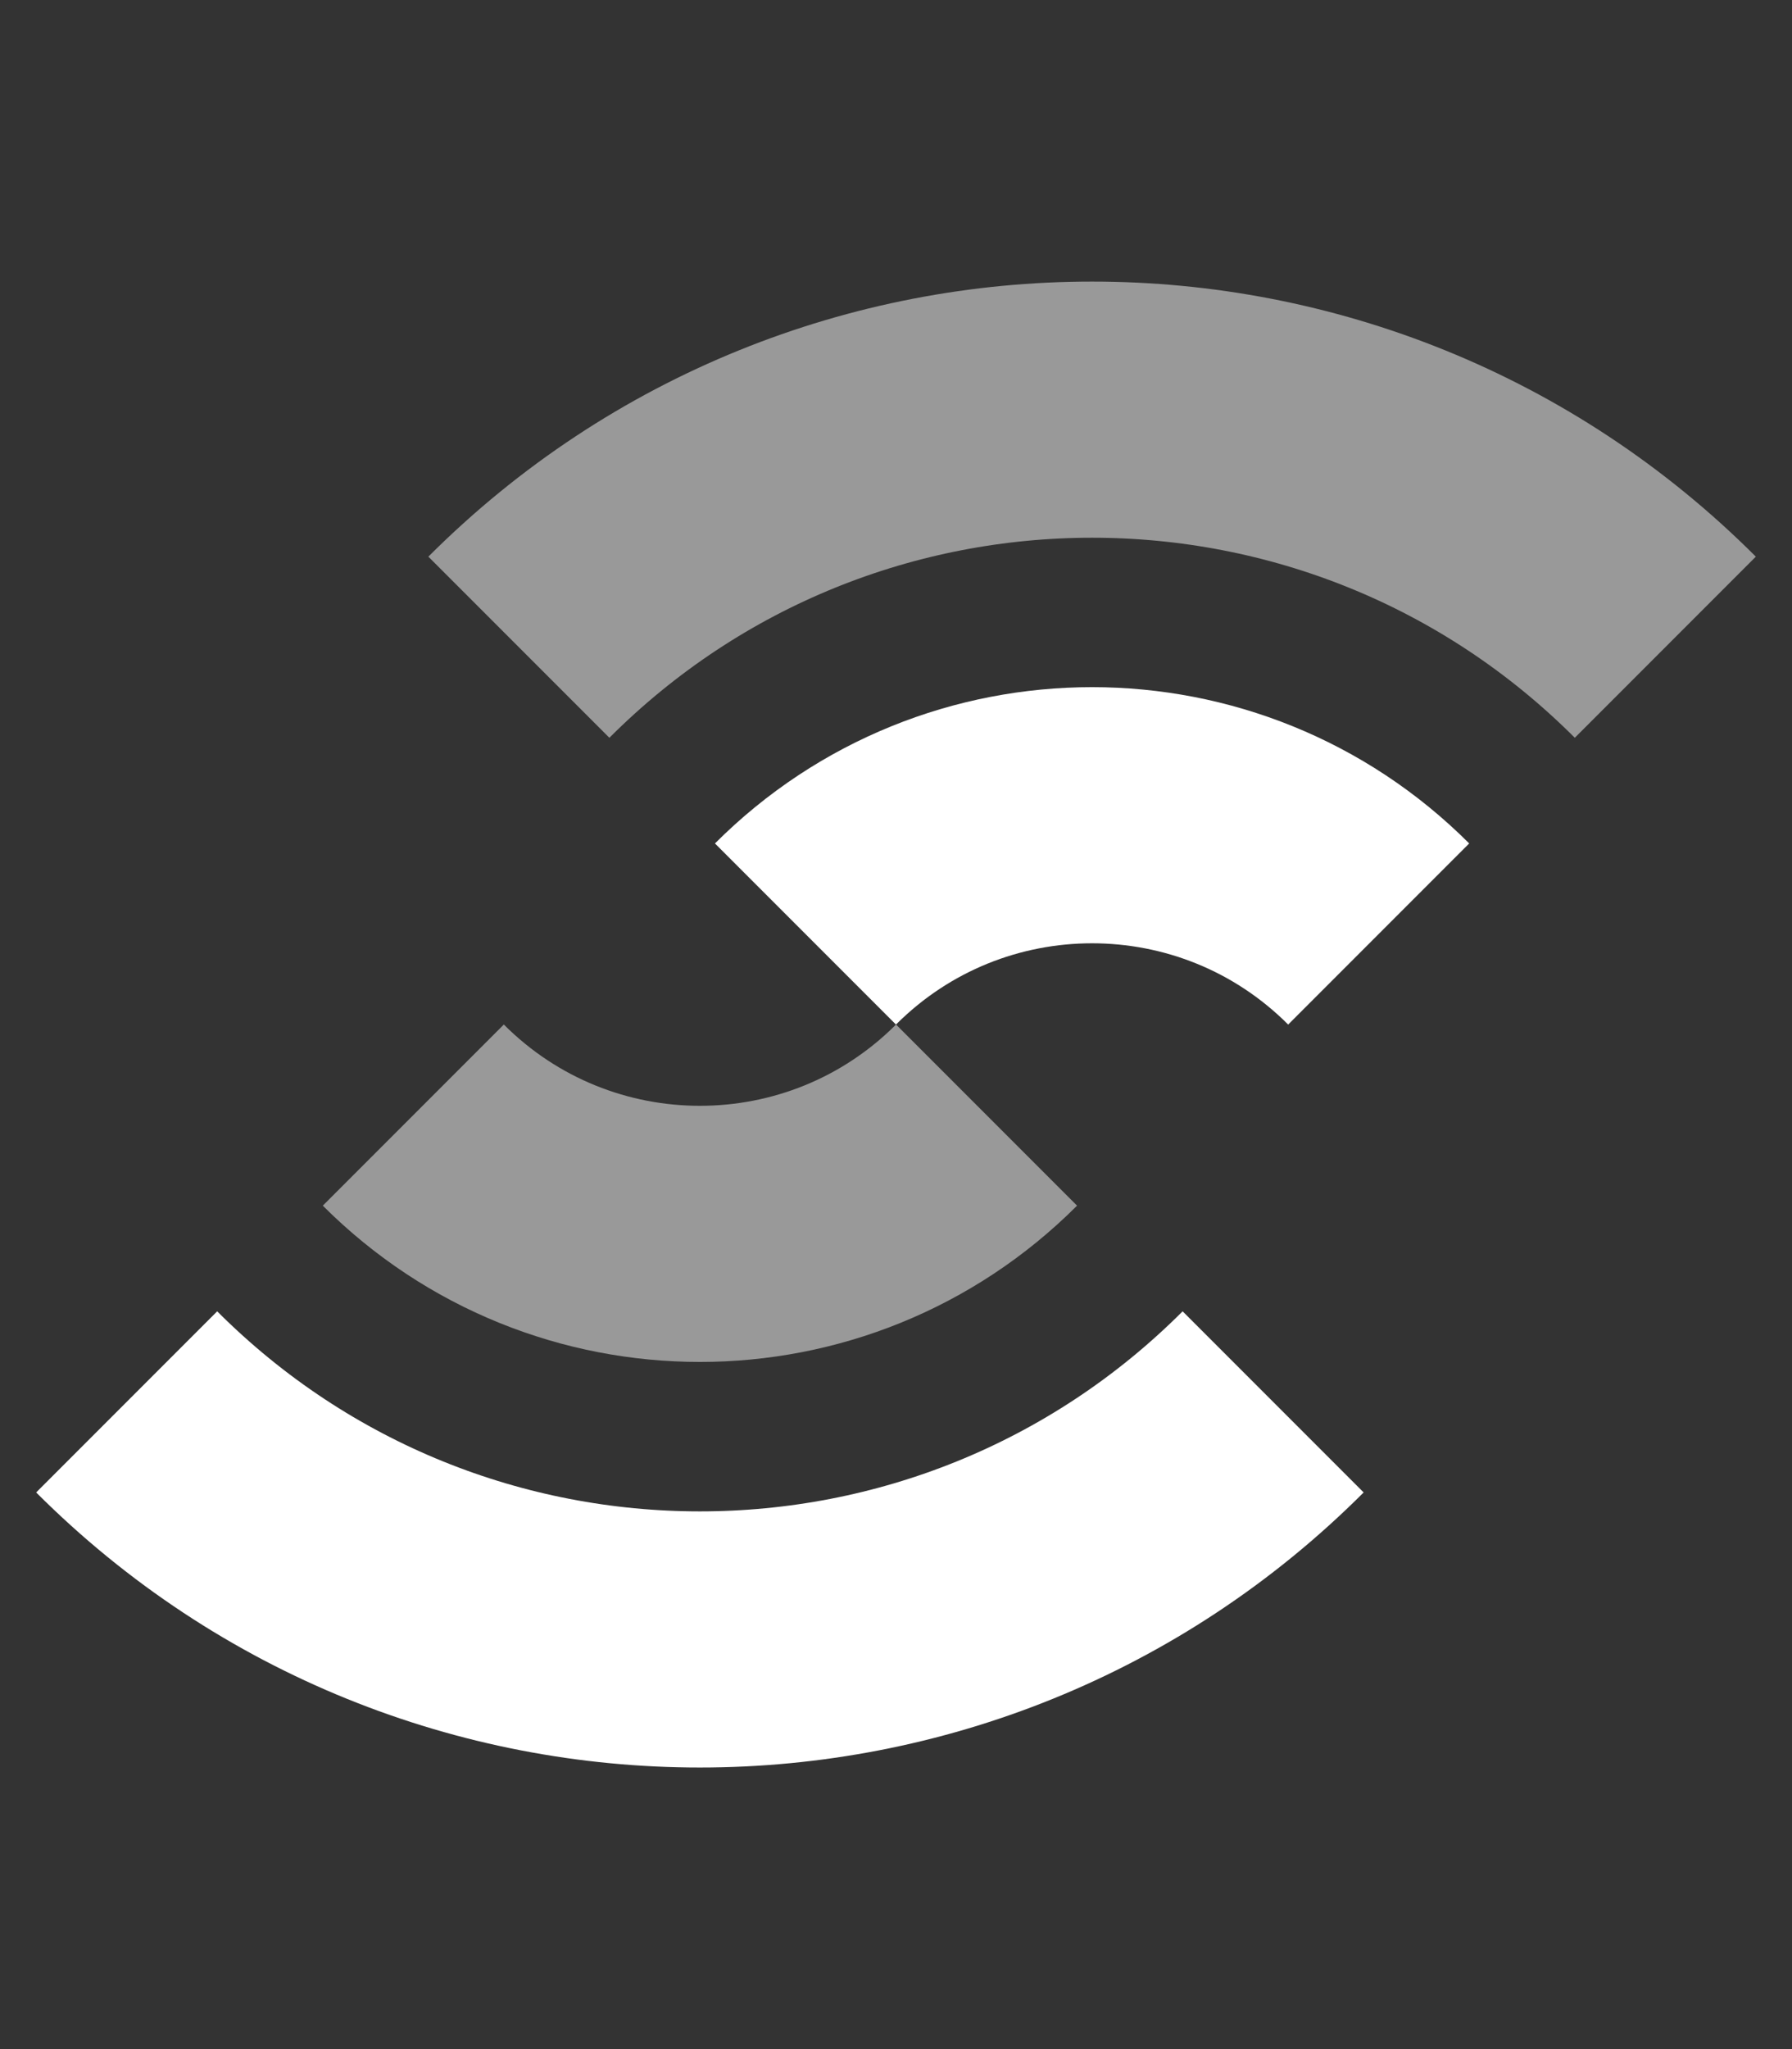 <svg fill="none" height="48" viewBox="0 0 42 48" width="42" xmlns="http://www.w3.org/2000/svg"><rect x="0" y="0" width="42" height="48" fill="#333333" stroke="none"/><g stroke="#fff" stroke-width="6"><path d="m29.839 32.839c-7.42 7.42-19.45 7.42-26.87 0"/><path d="m23.122 26.121c-3.71 3.71-9.725 3.71-13.435 0" opacity=".5"/><path d="m12.161 15.161c7.42-7.42 19.45-7.42 26.87 0" opacity=".5"/><path d="m18.878 21.879c3.71-3.71 9.725-3.71 13.435 0"/></g></svg>